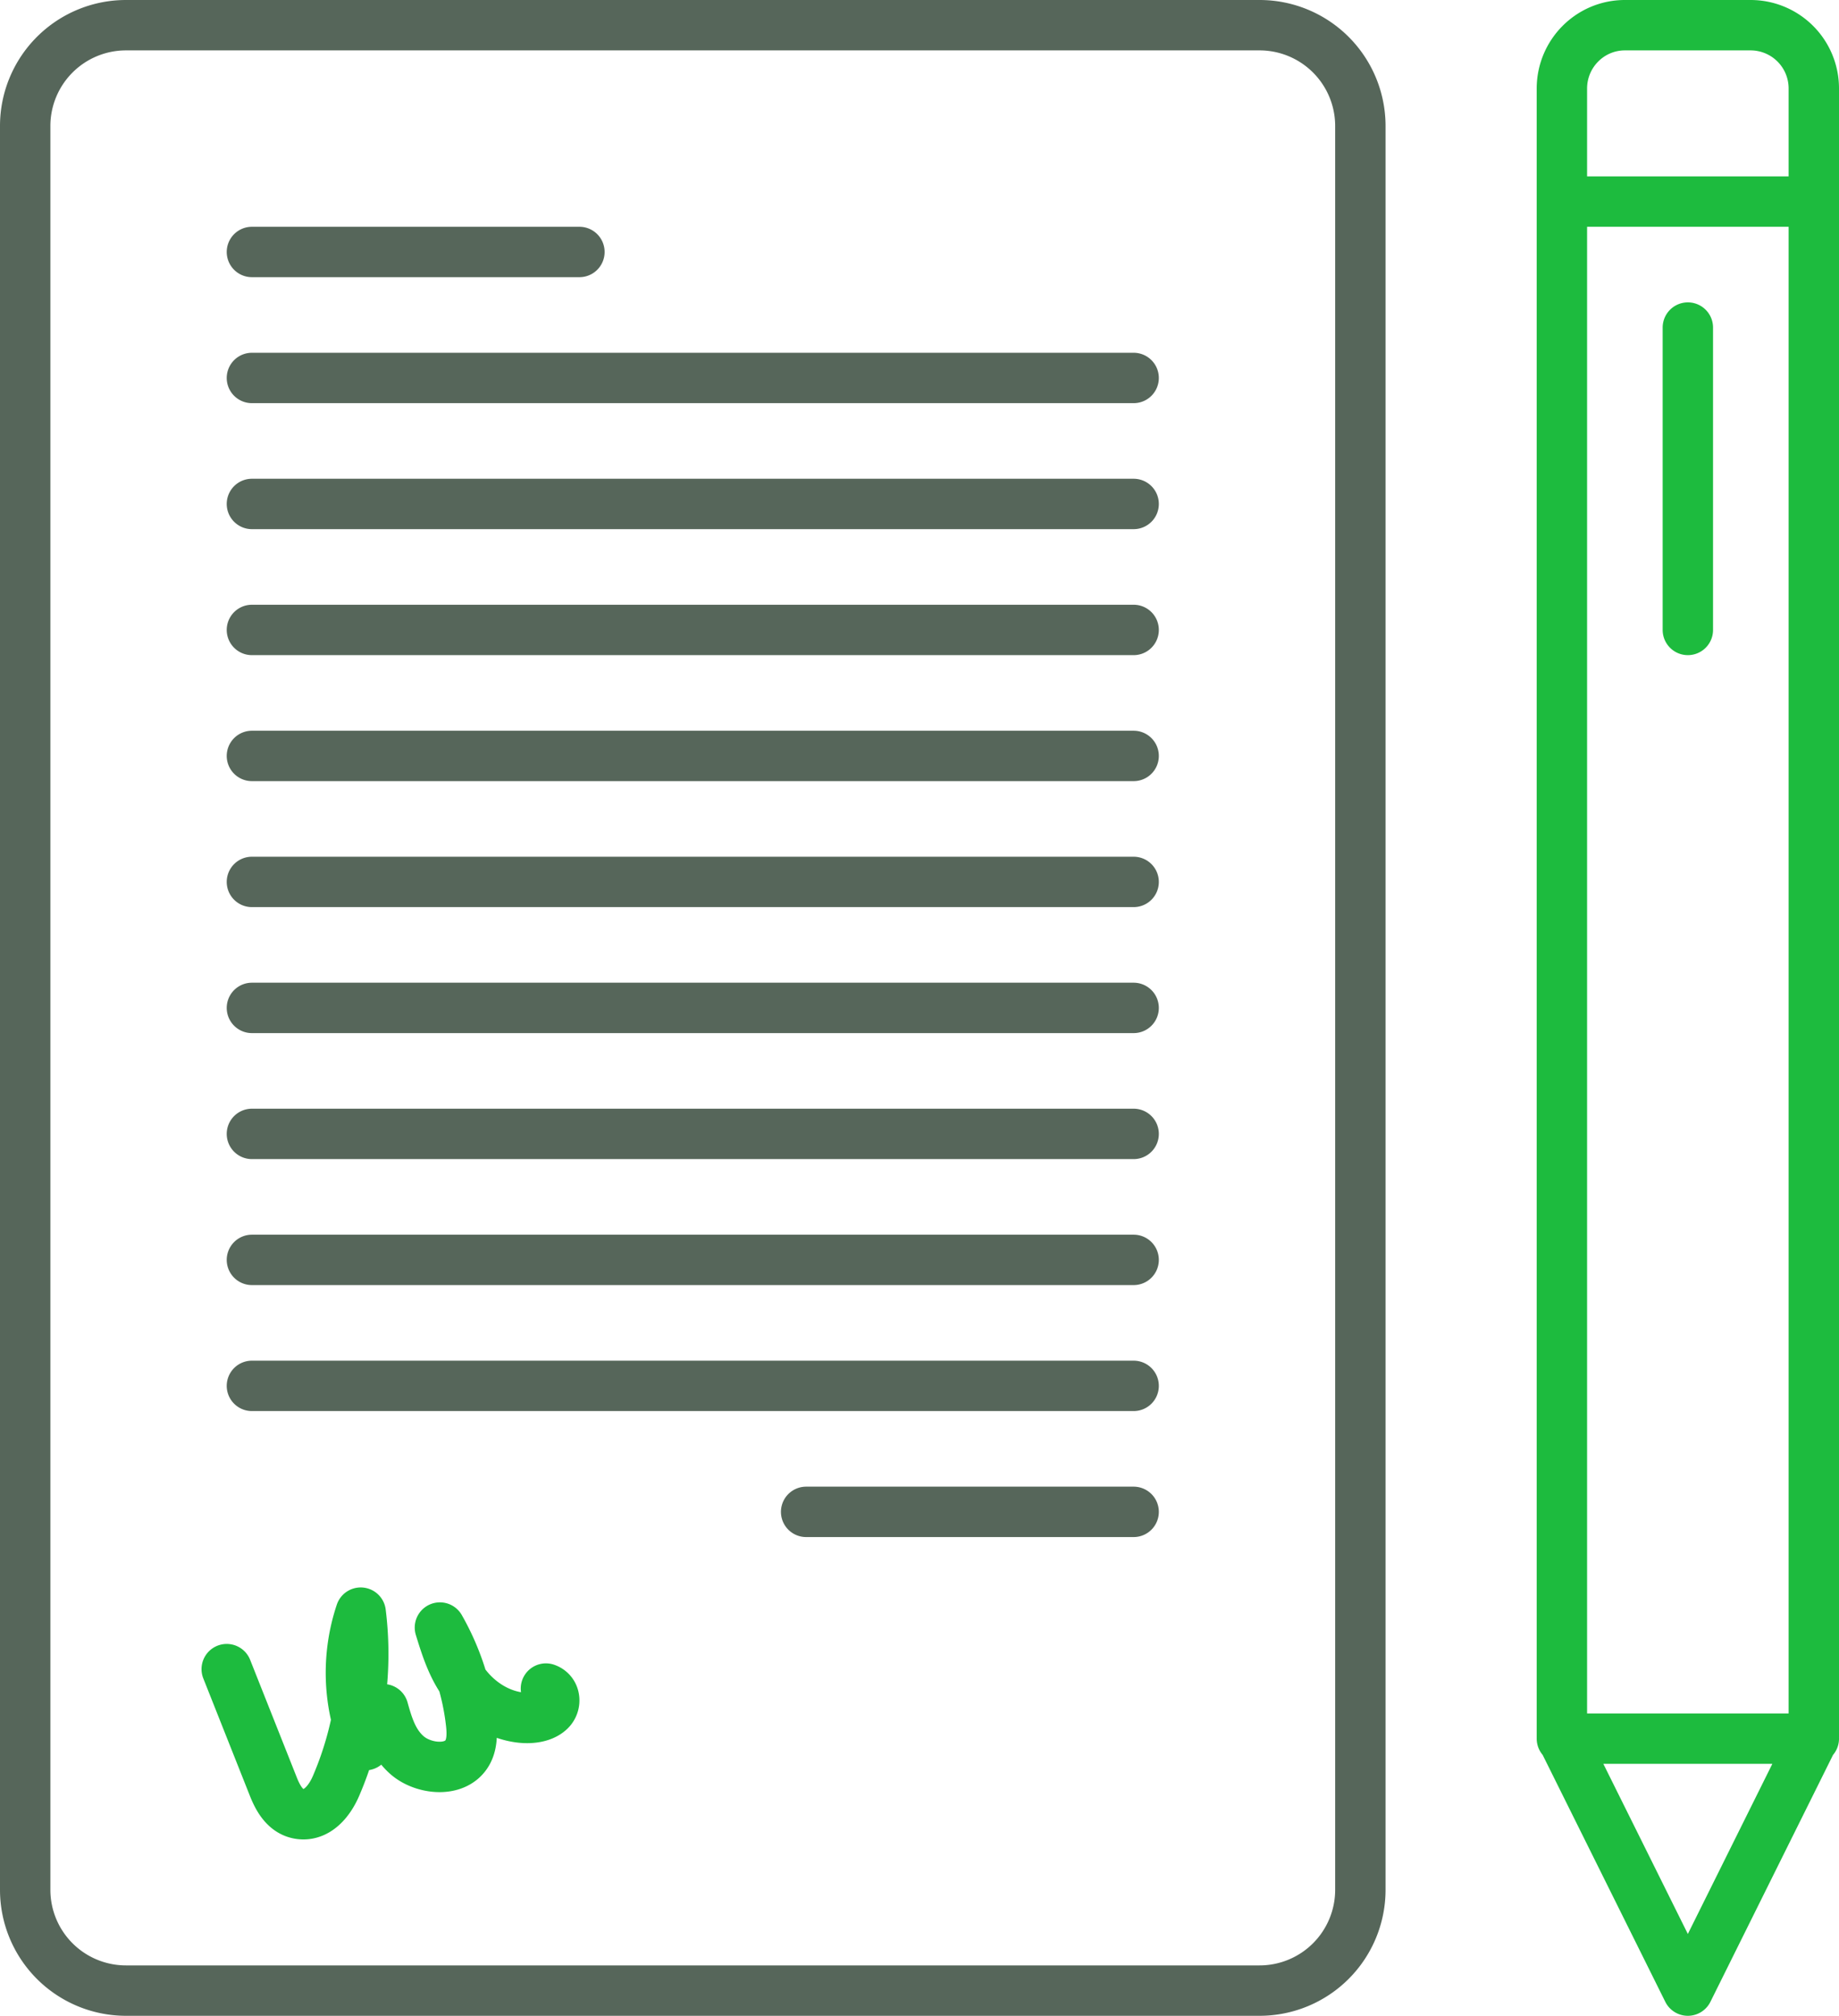 <svg xmlns="http://www.w3.org/2000/svg" width="73" height="80" viewBox="0 0 73 80">
    <g fill="none" fill-rule="evenodd" stroke-linecap="round" stroke-linejoin="round" stroke-width="2">
        <path stroke="#1DBB3E" d="M72 68.935V3.516A2.509 2.509 0 0 0 69.5 1h-5C63.12 1 62 2.127 62 3.516v65.42L67 79l5-10.065zM62 8h10M62 69h10m-5-56v12"/>
        <path stroke="#56665A" d="M5 79h45a4 4 0 0 0 4-4V5a4 4 0 0 0-4-4H5a4 4 0 0 0-4 4v70a4 4 0 0 0 4 4zm5-69h13m-13 5h35m-35 5h35m-35 5h35m-35 5h35m-35 5h35m-35 5h35m-35 5h35m-35 5h35m-35 5h35m-13 5h13"/>
        <path stroke="#1DBB3E" d="M9 66.242l1.846 4.652c.187.475.484 1.028 1.078 1.099.704.084 1.184-.57 1.42-1.128A13.249 13.249 0 0 0 14.318 64a7.527 7.527 0 0 0 .182 5.26c.24-.476.477-.952.715-1.428.183.656.388 1.344.947 1.829.557.485 1.593.658 2.159.177.419-.357.434-.917.382-1.414a9.892 9.892 0 0 0-1.24-3.832c.236.767.48 1.548.976 2.224.497.676 1.292 1.245 2.235 1.35.412.046.875-.014 1.15-.274.276-.259.232-.746-.153-.879"/>
    </g>
</svg>

